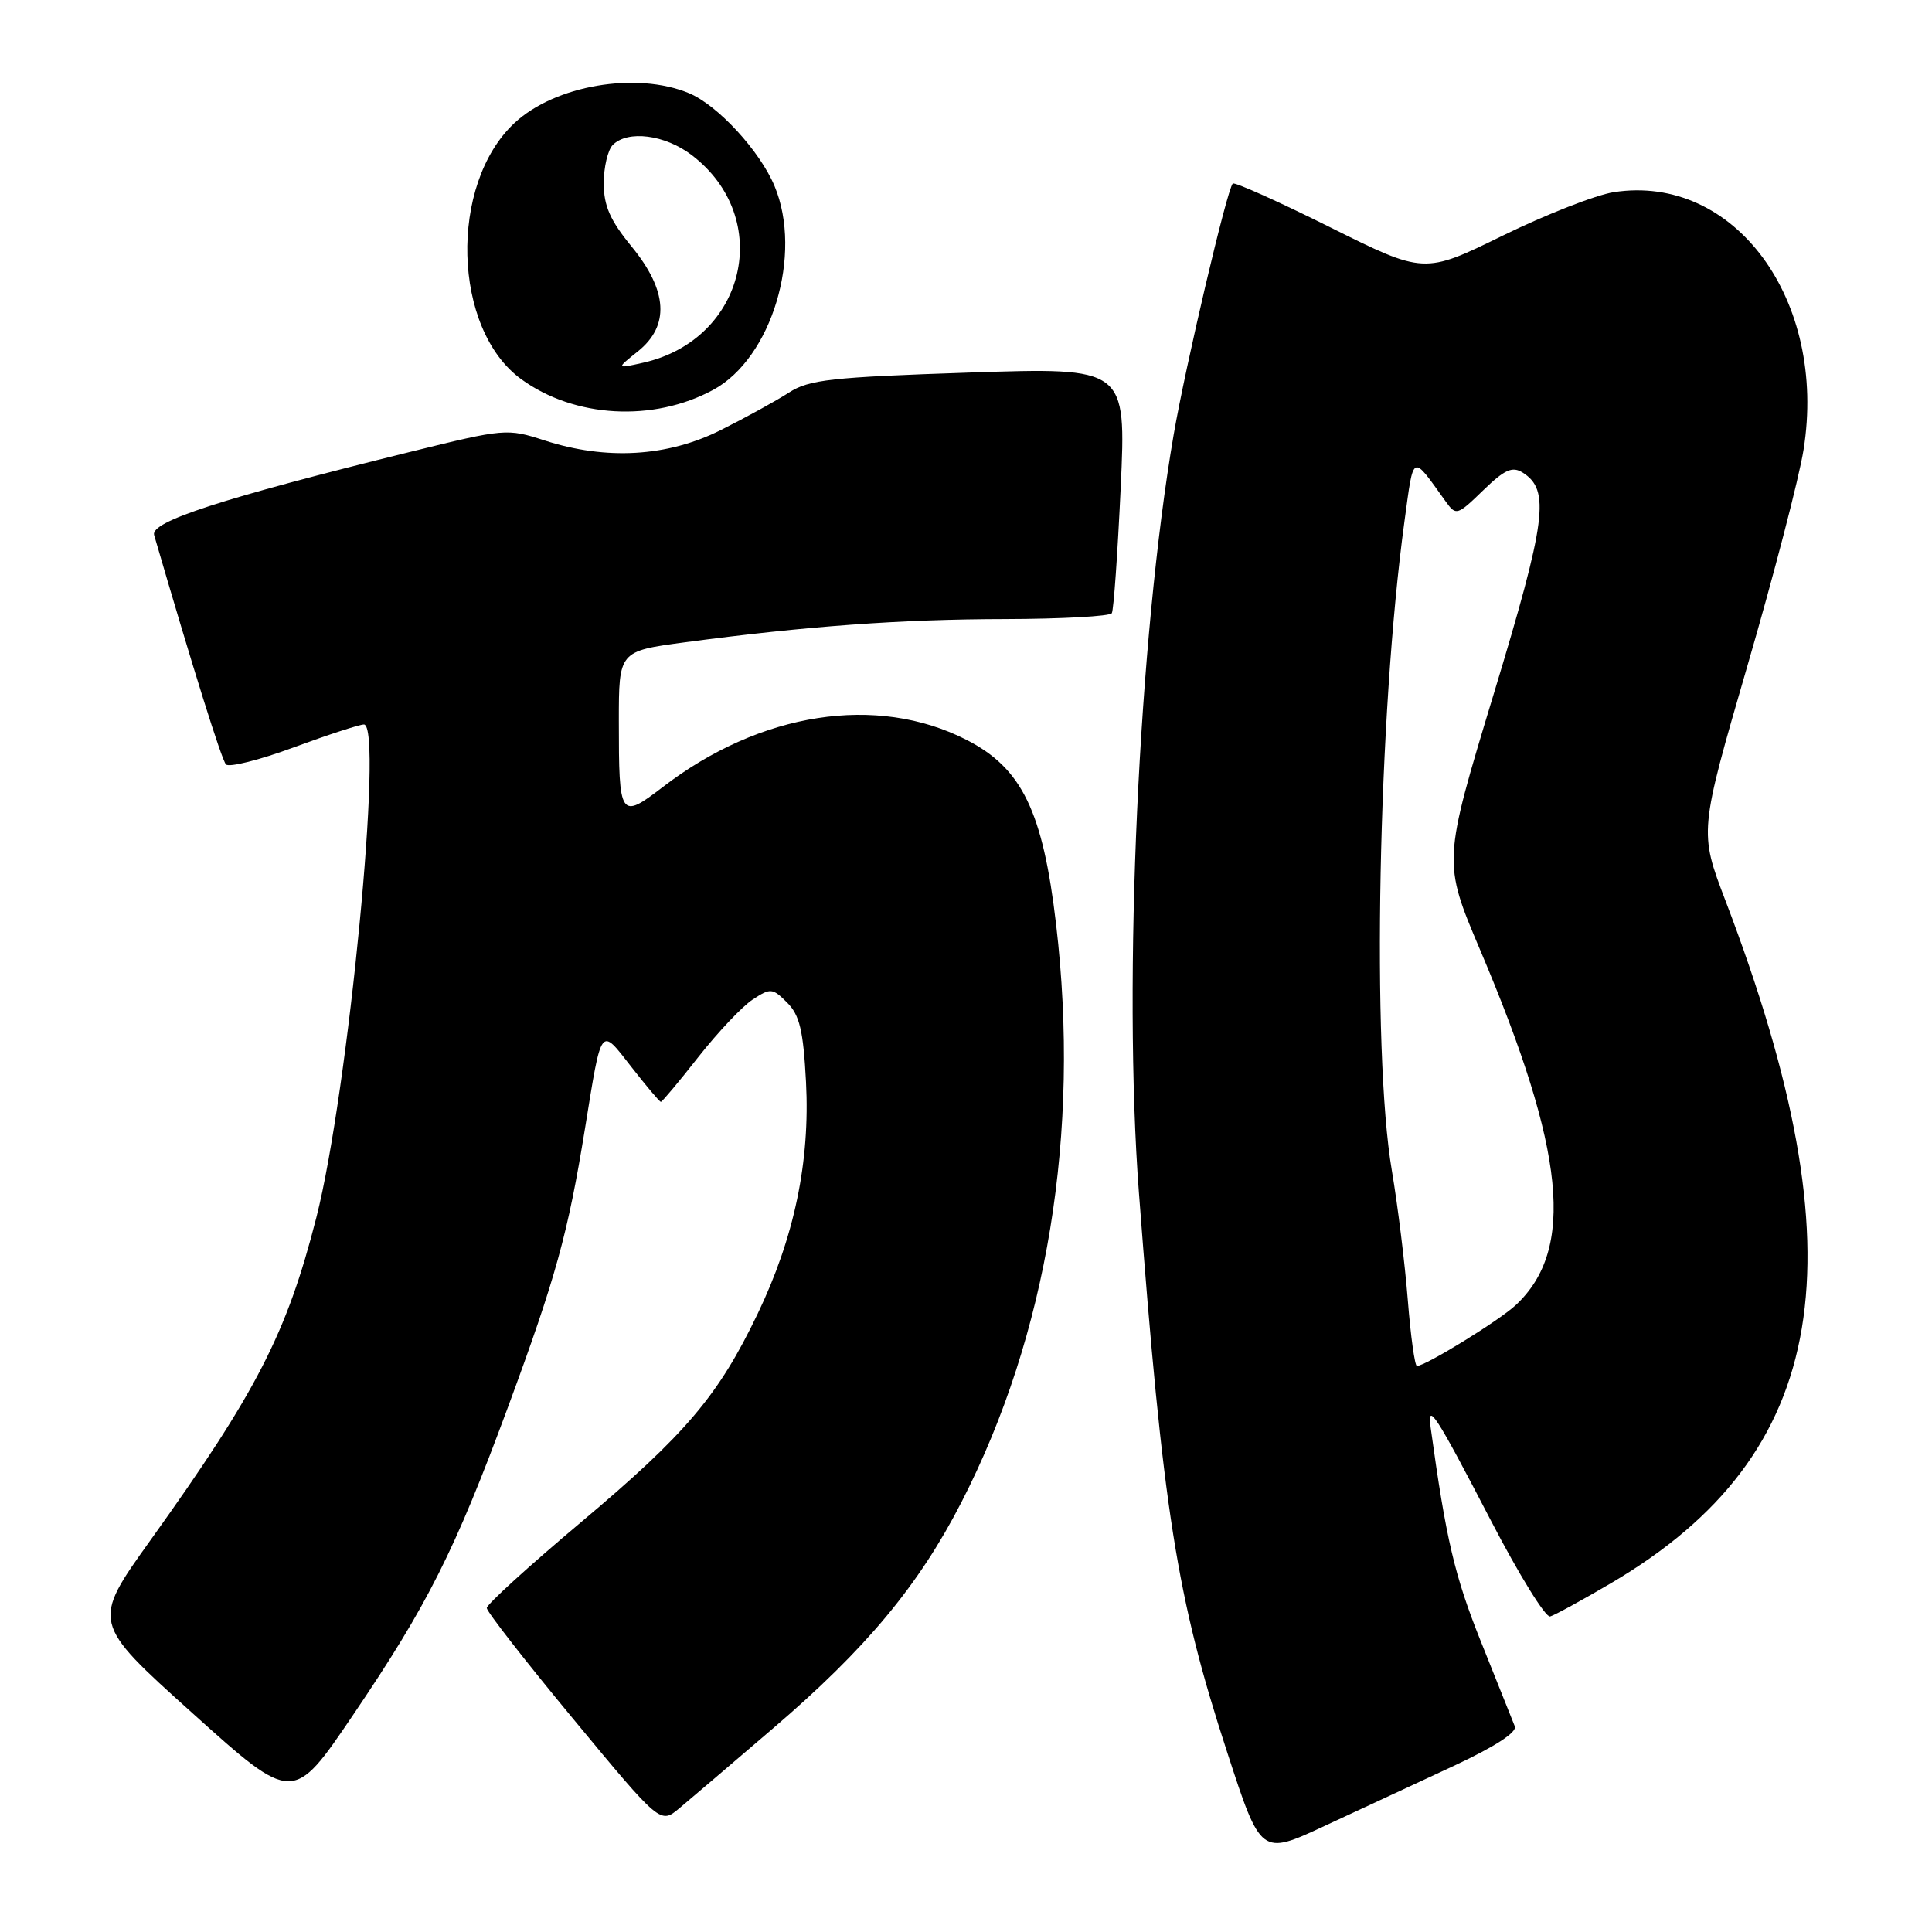 <?xml version="1.0" encoding="UTF-8" standalone="no"?>
<!DOCTYPE svg PUBLIC "-//W3C//DTD SVG 1.1//EN" "http://www.w3.org/Graphics/SVG/1.1/DTD/svg11.dtd" >
<svg xmlns="http://www.w3.org/2000/svg" xmlns:xlink="http://www.w3.org/1999/xlink" version="1.1" viewBox="0 0 256 256">
 <g >
 <path fill="currentColor"
d=" M 192.61 234.00 C 198.05 231.46 201.03 229.54 200.72 228.75 C 200.44 228.06 198.42 223.00 196.22 217.50 C 192.74 208.81 191.61 203.99 189.57 189.17 C 189.08 185.61 190.25 187.42 197.56 201.50 C 201.27 208.65 204.80 214.36 205.40 214.19 C 206.01 214.02 209.65 212.02 213.50 209.76 C 242.49 192.69 246.80 166.94 228.64 119.36 C 225.15 110.22 225.15 110.22 231.52 88.30 C 235.03 76.24 238.39 63.33 238.98 59.60 C 242.16 39.74 229.82 22.99 213.84 25.46 C 211.45 25.83 204.82 28.43 199.10 31.23 C 188.71 36.32 188.71 36.32 176.24 30.11 C 169.38 26.69 163.58 24.09 163.35 24.32 C 162.59 25.07 157.10 48.43 155.52 57.58 C 150.87 84.59 148.79 129.98 150.91 158.00 C 154.11 200.27 155.90 211.63 162.61 232.19 C 167.07 245.88 167.07 245.88 175.53 241.94 C 180.19 239.77 187.87 236.20 192.61 234.00 Z  M 102.44 229.01 C 114.75 218.47 121.72 210.10 127.39 199.06 C 138.79 176.87 143.18 150.10 139.94 122.50 C 138.18 107.48 135.41 101.78 128.06 98.03 C 116.16 91.96 100.76 94.35 87.83 104.28 C 82.16 108.63 82.00 108.39 82.00 95.56 C 82.00 86.28 82.00 86.28 90.75 85.11 C 106.82 82.97 119.38 82.05 133.19 82.03 C 140.72 82.01 147.08 81.66 147.32 81.25 C 147.57 80.84 148.09 73.34 148.50 64.59 C 149.23 48.68 149.23 48.68 128.40 49.37 C 110.14 49.98 107.20 50.30 104.54 52.02 C 102.87 53.10 98.80 55.34 95.50 56.99 C 88.43 60.53 80.35 61.01 72.16 58.36 C 67.18 56.75 66.89 56.78 54.30 59.89 C 29.26 66.08 19.91 69.12 20.42 70.89 C 25.59 88.63 29.36 100.66 29.94 101.29 C 30.34 101.72 34.38 100.71 38.90 99.04 C 43.43 97.37 47.63 96.00 48.22 96.00 C 50.85 96.00 46.14 144.79 41.92 161.32 C 38.00 176.68 34.03 184.41 19.94 204.08 C 12.14 214.98 12.14 214.98 25.49 226.99 C 38.83 238.99 38.83 238.99 46.78 227.25 C 56.67 212.64 60.27 205.49 67.29 186.50 C 73.64 169.32 75.26 163.46 77.52 149.50 C 79.75 135.73 79.51 136.05 83.65 141.36 C 85.64 143.91 87.40 146.00 87.57 146.00 C 87.73 146.00 89.98 143.32 92.55 140.04 C 95.13 136.76 98.36 133.34 99.74 132.44 C 102.10 130.89 102.36 130.91 104.30 132.85 C 105.96 134.51 106.44 136.54 106.80 143.36 C 107.35 153.90 105.26 163.94 100.39 174.09 C 95.19 184.93 90.92 189.98 77.00 201.69 C 70.12 207.47 64.50 212.59 64.50 213.07 C 64.50 213.54 69.67 220.18 76.00 227.82 C 87.50 241.71 87.50 241.71 90.02 239.60 C 91.40 238.45 96.99 233.68 102.44 229.01 Z  M 94.50 51.66 C 102.27 47.46 106.41 33.70 102.63 24.65 C 100.68 19.99 95.11 13.94 91.30 12.35 C 84.35 9.45 73.53 11.29 68.17 16.30 C 59.45 24.43 59.95 43.62 69.06 50.24 C 76.12 55.38 86.56 55.96 94.50 51.66 Z  M 186.54 172.25 C 186.16 167.44 185.21 159.73 184.43 155.12 C 181.73 139.28 182.60 94.66 186.10 69.07 C 187.35 59.95 187.01 60.11 191.57 66.46 C 192.93 68.35 193.09 68.31 196.52 64.98 C 199.38 62.21 200.39 61.76 201.76 62.62 C 205.43 64.93 204.91 68.91 197.93 91.94 C 191.18 114.21 191.18 114.21 196.12 125.86 C 207.43 152.50 208.74 165.55 200.86 172.92 C 198.66 174.98 188.89 181.00 187.75 181.00 C 187.47 181.00 186.92 177.06 186.54 172.25 Z  M 84.51 46.57 C 88.76 43.18 88.49 38.53 83.70 32.68 C 80.84 29.19 80.00 27.28 80.00 24.28 C 80.00 22.15 80.54 19.86 81.20 19.20 C 83.19 17.21 88.11 17.84 91.66 20.55 C 102.60 28.90 98.84 44.99 85.24 48.06 C 81.63 48.87 81.63 48.87 84.51 46.57 Z "/>
</g>
</svg>